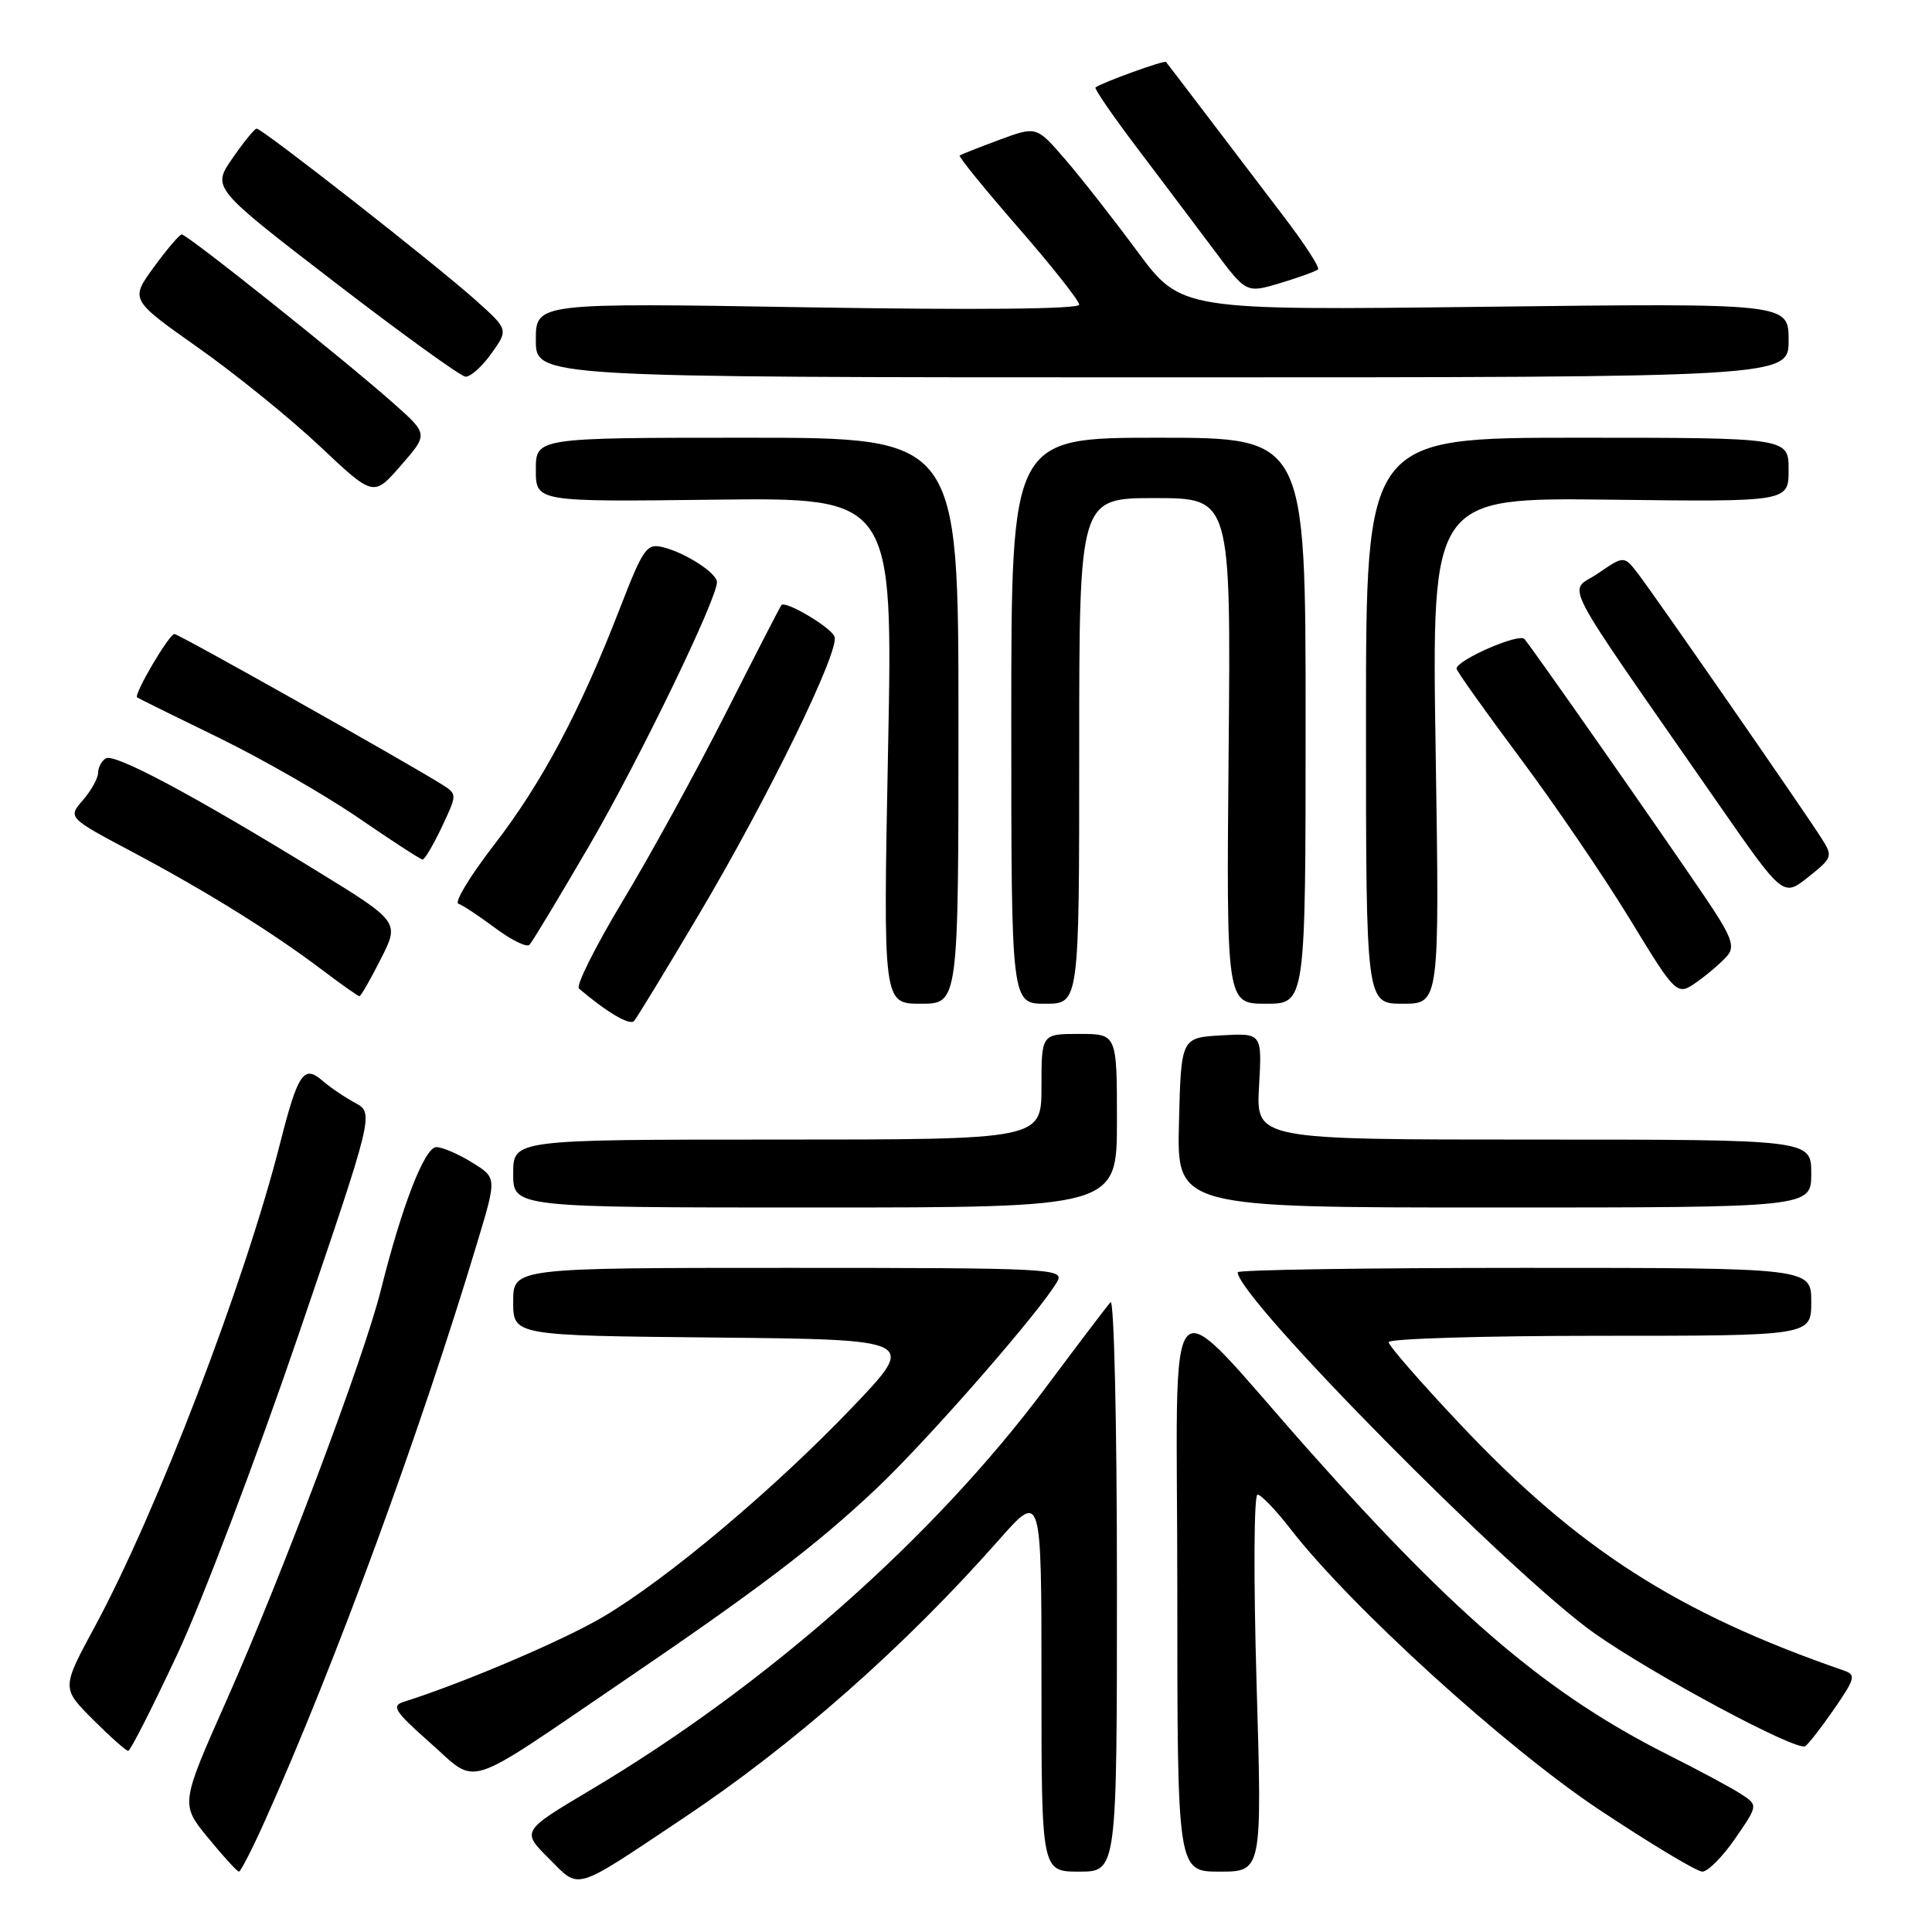 <?xml version="1.0" encoding="UTF-8" standalone="no"?>
<!DOCTYPE svg PUBLIC "-//W3C//DTD SVG 1.1//EN" "http://www.w3.org/Graphics/SVG/1.1/DTD/svg11.dtd" >
<svg xmlns="http://www.w3.org/2000/svg" xmlns:xlink="http://www.w3.org/1999/xlink" version="1.1" viewBox="0 0 256 256">
 <g >
 <path fill="currentColor"
d=" M 90.57 240.90 C 105.20 231.14 119.87 218.20 132.33 204.08 C 138.00 197.66 138.00 197.66 138.00 222.83 C 138.00 248.00 138.00 248.00 143.00 248.00 C 148.00 248.00 148.00 248.00 148.00 209.80 C 148.00 188.70 147.62 172.03 147.15 172.55 C 146.68 173.07 142.77 178.22 138.46 184.00 C 123.71 203.75 101.57 223.32 78.30 237.15 C 69.09 242.63 69.09 242.63 72.74 246.27 C 76.90 250.43 75.80 250.76 90.57 240.90 Z  M 35.11 241.25 C 44.39 220.57 55.72 189.69 63.35 164.28 C 65.82 156.05 65.82 156.05 62.54 154.03 C 60.74 152.91 58.61 152.00 57.82 152.00 C 56.27 152.00 53.25 159.78 50.45 171.00 C 48.21 179.94 37.41 208.64 30.03 225.28 C 23.91 239.06 23.91 239.06 27.58 243.53 C 29.59 245.99 31.43 248.00 31.66 248.00 C 31.89 248.00 33.45 244.96 35.11 241.25 Z  M 166.50 223.00 C 166.09 208.97 166.15 198.02 166.63 198.04 C 167.11 198.06 169.07 200.11 171.00 202.60 C 178.94 212.85 199.42 231.48 211.87 239.77 C 218.67 244.29 224.84 248.00 225.57 248.00 C 226.30 248.00 228.27 246.02 229.93 243.60 C 232.96 239.20 232.96 239.20 230.71 237.73 C 229.48 236.92 225.10 234.57 220.98 232.50 C 205.22 224.56 193.22 214.41 173.72 192.50 C 153.69 170.00 156.00 167.61 156.00 210.83 C 156.00 248.00 156.00 248.00 161.62 248.00 C 167.24 248.00 167.24 248.00 166.50 223.00 Z  M 82.00 223.16 C 100.48 210.60 108.08 204.83 116.09 197.28 C 122.97 190.79 138.13 173.42 140.12 169.75 C 141.02 168.10 139.03 168.00 104.54 168.00 C 68.00 168.00 68.00 168.00 68.00 172.48 C 68.00 176.97 68.00 176.97 94.75 177.23 C 121.50 177.50 121.50 177.50 113.00 186.41 C 102.66 197.25 88.46 209.19 79.90 214.25 C 74.60 217.38 61.36 223.02 53.53 225.49 C 51.81 226.03 52.25 226.73 57.03 230.96 C 63.42 236.62 61.16 237.33 82.00 223.16 Z  M 23.47 219.25 C 26.76 212.24 33.97 193.22 39.51 177.00 C 49.57 147.50 49.57 147.50 47.03 146.12 C 45.64 145.37 43.70 144.05 42.73 143.20 C 40.26 141.04 39.47 142.21 37.11 151.51 C 32.42 169.98 20.78 200.34 12.54 215.58 C 8.16 223.69 8.16 223.69 12.31 227.84 C 14.60 230.13 16.70 232.00 16.99 232.00 C 17.27 232.00 20.19 226.26 23.47 219.25 Z  M 243.04 226.44 C 245.83 222.39 245.95 221.92 244.31 221.35 C 222.27 213.73 209.08 205.26 193.50 188.74 C 188.27 183.20 184.00 178.30 184.00 177.84 C 184.00 177.38 196.60 177.00 212.00 177.00 C 240.00 177.00 240.00 177.00 240.00 172.50 C 240.00 168.00 240.00 168.00 202.00 168.00 C 181.10 168.00 164.00 168.26 164.00 168.58 C 164.00 171.94 200.19 208.57 211.23 216.39 C 218.99 221.87 238.04 232.09 239.20 231.38 C 239.62 231.11 241.35 228.89 243.04 226.44 Z  M 148.00 148.50 C 148.00 137.00 148.00 137.00 143.00 137.00 C 138.00 137.00 138.00 137.00 138.00 144.00 C 138.00 151.00 138.00 151.00 103.00 151.00 C 68.00 151.00 68.00 151.00 68.00 155.50 C 68.00 160.00 68.00 160.00 108.00 160.00 C 148.00 160.00 148.00 160.00 148.00 148.50 Z  M 240.00 155.50 C 240.00 151.00 240.00 151.00 203.22 151.00 C 166.43 151.00 166.43 151.00 166.83 143.94 C 167.23 136.89 167.23 136.89 161.87 137.19 C 156.50 137.50 156.50 137.50 156.22 148.75 C 155.93 160.00 155.93 160.00 197.97 160.00 C 240.00 160.00 240.00 160.00 240.00 155.50 Z  M 92.71 121.00 C 101.84 105.59 111.29 86.21 110.58 84.36 C 110.11 83.12 104.08 79.54 103.54 80.18 C 103.39 80.35 100.07 86.80 96.17 94.50 C 92.27 102.20 86.12 113.41 82.50 119.41 C 78.89 125.42 76.28 130.63 76.71 130.99 C 80.49 134.19 83.46 135.93 84.02 135.28 C 84.40 134.85 88.31 128.43 92.71 121.00 Z  M 127.00 95.50 C 127.00 58.00 127.00 58.00 99.00 58.00 C 71.00 58.00 71.00 58.00 71.00 62.25 C 71.00 66.50 71.00 66.50 94.66 66.21 C 118.33 65.93 118.33 65.93 117.67 99.46 C 117.02 133.00 117.02 133.00 122.01 133.00 C 127.00 133.00 127.00 133.00 127.00 95.50 Z  M 143.00 99.50 C 143.00 66.00 143.00 66.00 153.05 66.00 C 163.10 66.00 163.10 66.00 162.80 99.50 C 162.50 133.00 162.50 133.00 167.75 133.00 C 173.00 133.00 173.00 133.00 173.00 95.50 C 173.00 58.00 173.00 58.00 153.50 58.00 C 134.00 58.00 134.00 58.00 134.00 95.50 C 134.00 133.00 134.00 133.00 138.50 133.00 C 143.00 133.00 143.00 133.00 143.00 99.50 Z  M 190.23 99.46 C 189.71 65.93 189.71 65.93 213.35 66.21 C 237.00 66.50 237.00 66.50 237.00 62.25 C 237.00 58.00 237.00 58.00 209.00 58.00 C 181.00 58.00 181.00 58.00 181.00 95.50 C 181.00 133.00 181.00 133.00 185.87 133.00 C 190.75 133.00 190.75 133.00 190.23 99.46 Z  M 50.46 127.07 C 52.96 122.14 52.96 122.14 41.73 115.25 C 25.38 105.23 15.16 99.78 14.01 100.49 C 13.45 100.84 13.00 101.70 13.00 102.41 C 13.00 103.11 12.09 104.74 10.99 106.02 C 8.97 108.34 8.97 108.34 17.74 112.99 C 27.47 118.17 36.26 123.64 42.89 128.67 C 45.31 130.50 47.44 132.00 47.63 132.00 C 47.81 132.00 49.09 129.78 50.46 127.07 Z  M 228.91 126.60 C 229.93 125.38 229.40 124.00 225.88 118.81 C 219.84 109.89 202.89 85.66 201.99 84.67 C 201.26 83.86 193.00 87.47 193.00 88.60 C 193.00 88.90 196.75 94.18 201.34 100.33 C 205.93 106.47 212.50 116.11 215.94 121.75 C 222.19 132.00 222.19 132.00 224.94 130.05 C 226.44 128.97 228.23 127.42 228.91 126.60 Z  M 78.11 112.00 C 84.67 100.73 95.00 79.40 95.00 77.13 C 95.00 75.94 90.82 73.24 87.85 72.51 C 85.68 71.97 85.24 72.61 82.10 80.71 C 76.86 94.24 71.78 103.79 65.47 111.95 C 62.30 116.05 60.17 119.56 60.74 119.75 C 61.30 119.93 63.50 121.39 65.63 122.98 C 67.76 124.57 69.80 125.57 70.16 125.19 C 70.53 124.81 74.10 118.88 78.11 112.00 Z  M 241.33 111.03 C 238.96 107.31 219.27 78.91 217.07 76.05 C 215.20 73.61 215.20 73.61 211.71 76.00 C 207.78 78.69 206.01 75.30 227.81 106.68 C 236.28 118.86 236.28 118.86 239.61 116.21 C 242.84 113.63 242.89 113.48 241.33 111.03 Z  M 58.55 109.57 C 60.59 105.23 60.59 105.23 58.55 103.94 C 53.61 100.85 23.67 84.00 23.11 84.01 C 22.40 84.02 17.68 92.05 18.17 92.41 C 18.35 92.54 23.22 94.95 29.00 97.76 C 34.78 100.58 43.10 105.36 47.50 108.38 C 51.90 111.40 55.73 113.89 56.00 113.89 C 56.27 113.90 57.42 111.96 58.55 109.57 Z  M 52.22 53.51 C 45.59 47.62 24.73 30.99 24.07 31.06 C 23.76 31.10 22.09 33.06 20.37 35.42 C 17.25 39.71 17.25 39.71 26.27 46.08 C 31.23 49.58 38.49 55.46 42.39 59.14 C 49.50 65.84 49.50 65.84 53.12 61.68 C 56.74 57.53 56.74 57.53 52.22 53.51 Z  M 65.12 46.83 C 67.38 43.66 67.38 43.66 62.94 39.70 C 57.52 34.86 34.69 16.99 34.00 17.04 C 33.73 17.06 32.28 18.83 30.80 20.98 C 28.09 24.89 28.09 24.89 44.30 37.36 C 53.21 44.21 61.03 49.86 61.68 49.91 C 62.33 49.96 63.88 48.57 65.12 46.83 Z  M 237.00 45.08 C 237.00 40.17 237.00 40.17 196.75 40.65 C 156.50 41.13 156.50 41.13 150.71 33.32 C 147.53 29.02 143.22 23.52 141.13 21.10 C 137.34 16.71 137.34 16.71 132.42 18.53 C 129.71 19.53 127.35 20.47 127.16 20.60 C 126.97 20.74 130.46 25.03 134.91 30.14 C 139.36 35.25 143.00 39.85 143.00 40.37 C 143.00 40.96 129.40 41.09 107.00 40.72 C 71.00 40.12 71.00 40.12 71.00 45.06 C 71.00 50.00 71.00 50.00 154.00 50.00 C 237.00 50.00 237.00 50.00 237.00 45.08 Z  M 174.65 35.69 C 174.90 35.44 172.83 32.26 170.05 28.62 C 167.27 24.98 162.70 18.96 159.88 15.25 C 157.06 11.54 154.64 8.37 154.50 8.21 C 154.28 7.95 146.00 10.94 145.16 11.59 C 144.97 11.74 147.47 15.38 150.73 19.68 C 153.99 23.98 158.56 30.06 160.90 33.18 C 165.14 38.86 165.14 38.86 169.67 37.50 C 172.16 36.75 174.40 35.93 174.65 35.69 Z "/>
</g>
</svg>